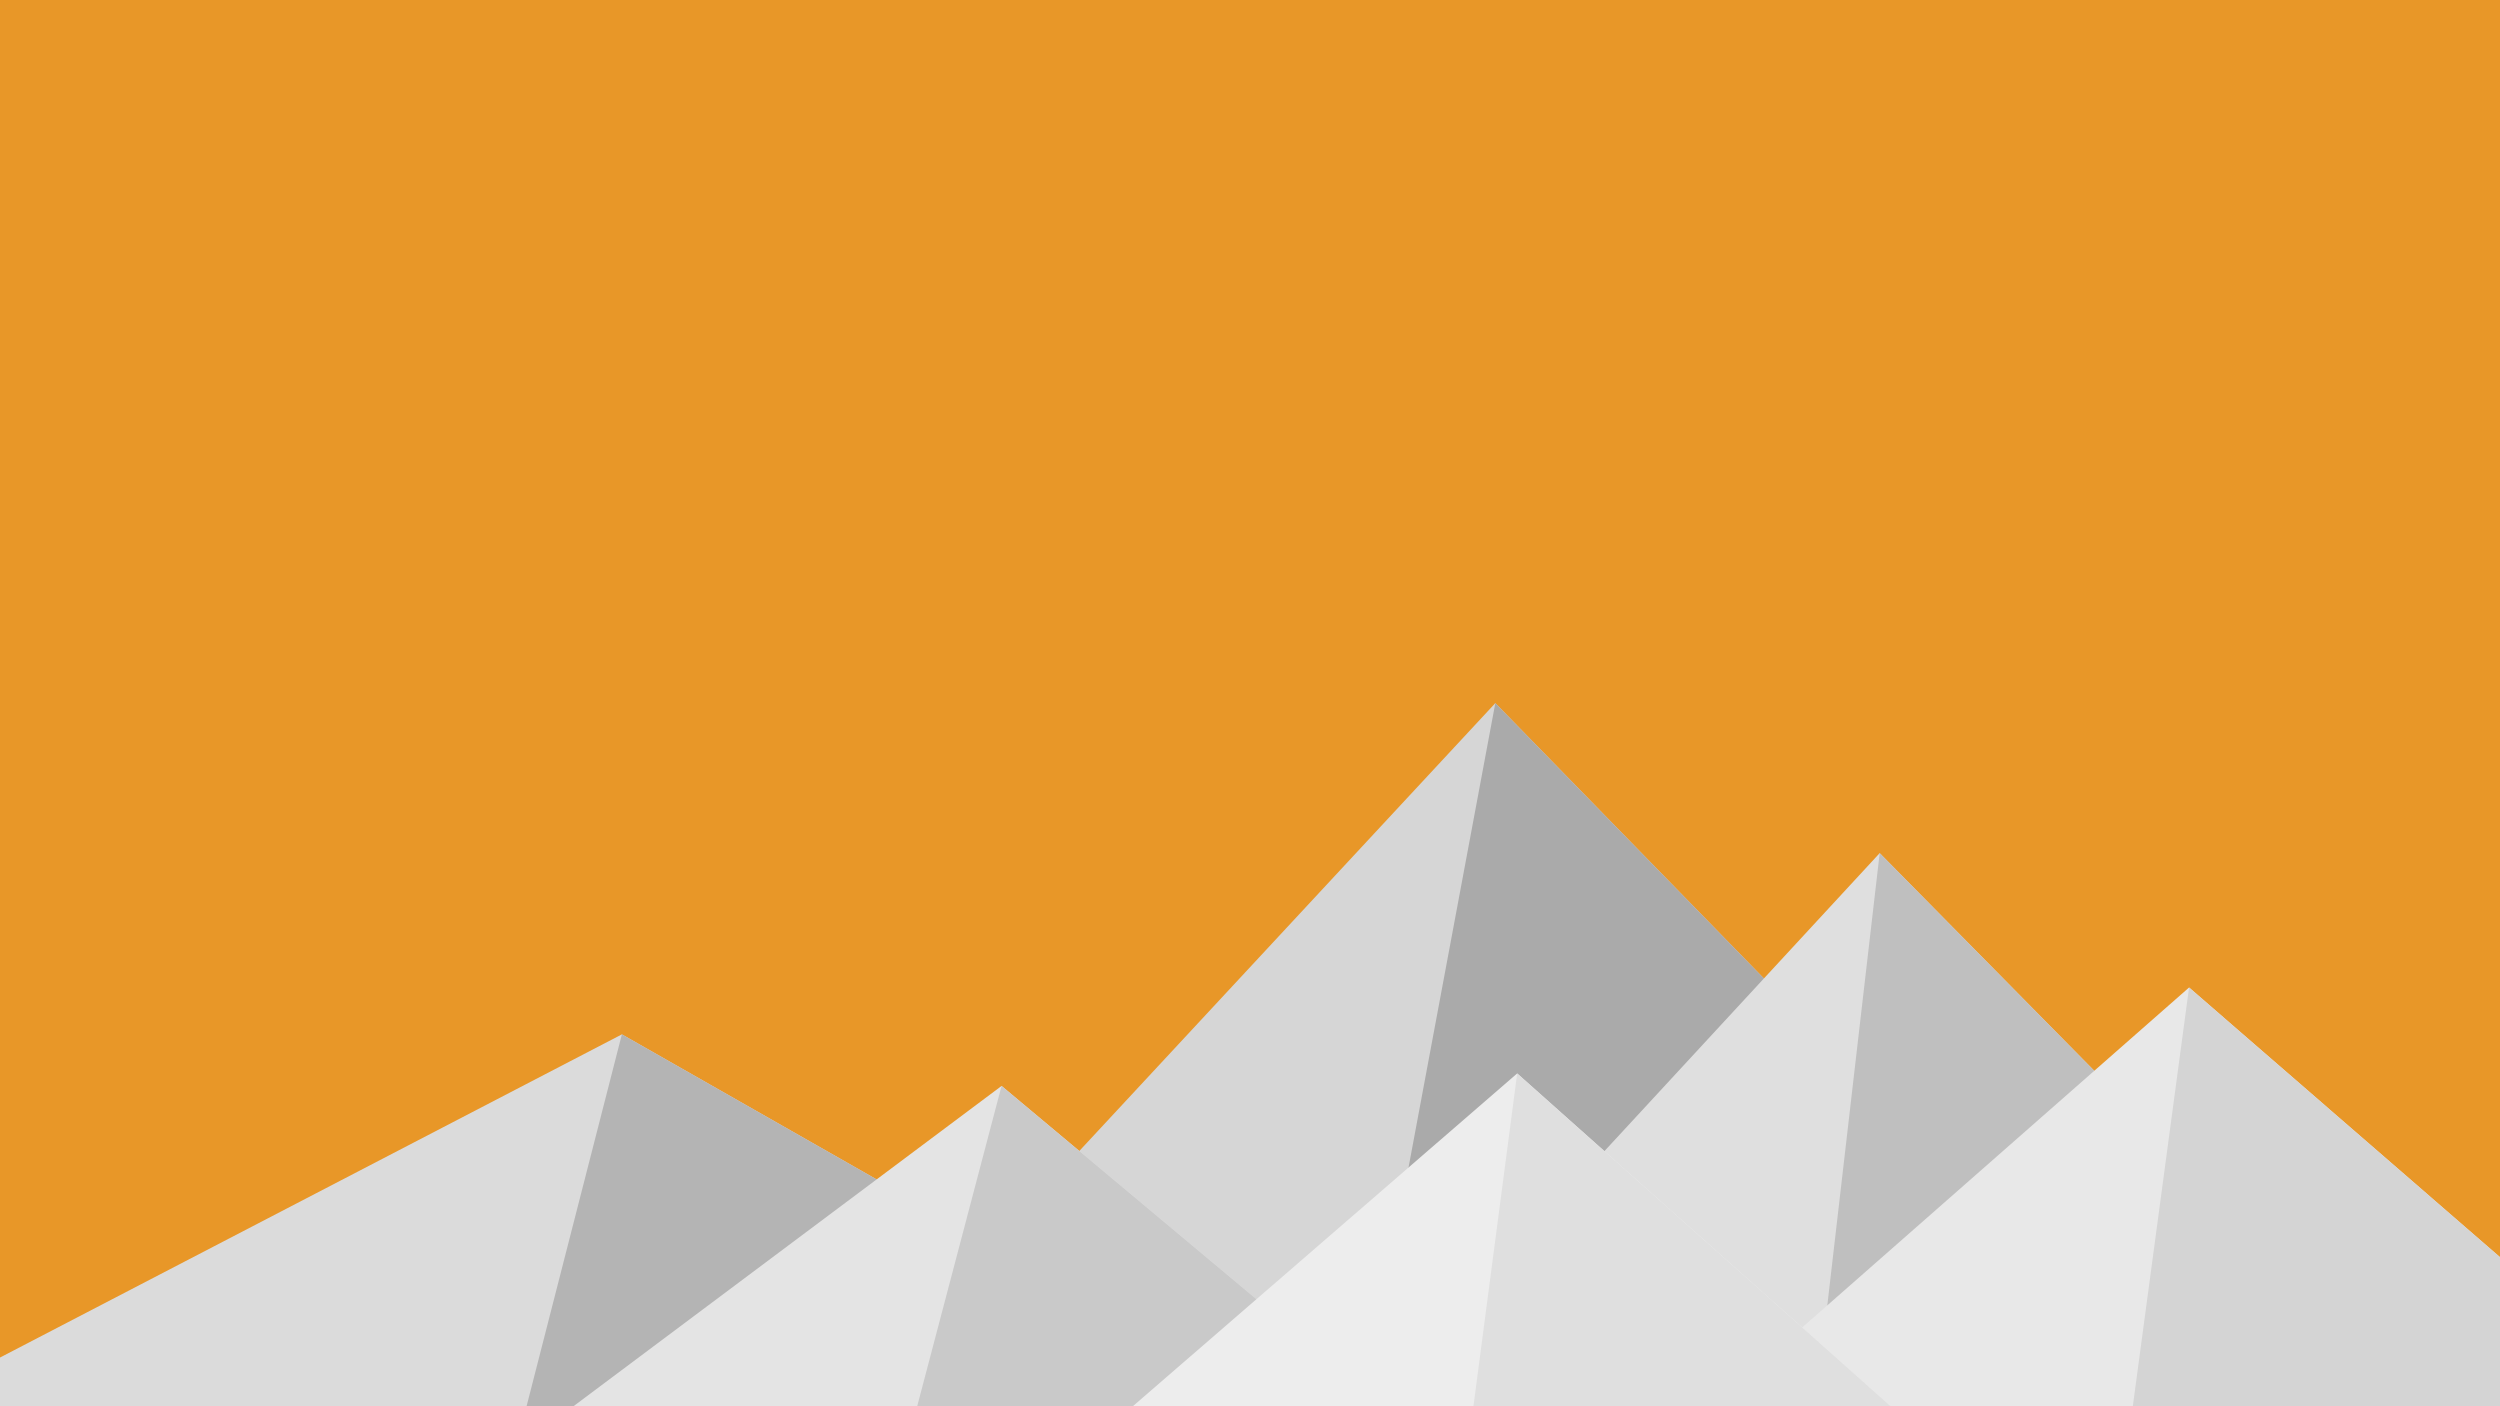 ﻿<svg xmlns='http://www.w3.org/2000/svg' viewBox='0 0 1600 900'><rect fill='#E89728' width='1600' height='900'/><polygon fill='#d6d6d6' points='957 450 539 900 1396 900'/><polygon fill='#aaaaaa' points='957 450 872.9 900 1396 900'/><polygon fill='#dbdbdb' points='-60 900 398 662 816 900'/><polygon fill='#b4b4b4' points='337 900 398 662 816 900'/><polygon fill='#dfdfdf' points='1203 546 1552 900 876 900'/><polygon fill='#bfbfbf' points='1203 546 1552 900 1162 900'/><polygon fill='#e4e4e4' points='641 695 886 900 367 900'/><polygon fill='#c9c9c9' points='587 900 641 695 886 900'/><polygon fill='#e8e8e8' points='1710 900 1401 632 1096 900'/><polygon fill='#d4d4d4' points='1710 900 1401 632 1365 900'/><polygon fill='#ededed' points='1210 900 971 687 725 900'/><polygon fill='#dfdfdf' points='943 900 1210 900 971 687'/></svg>